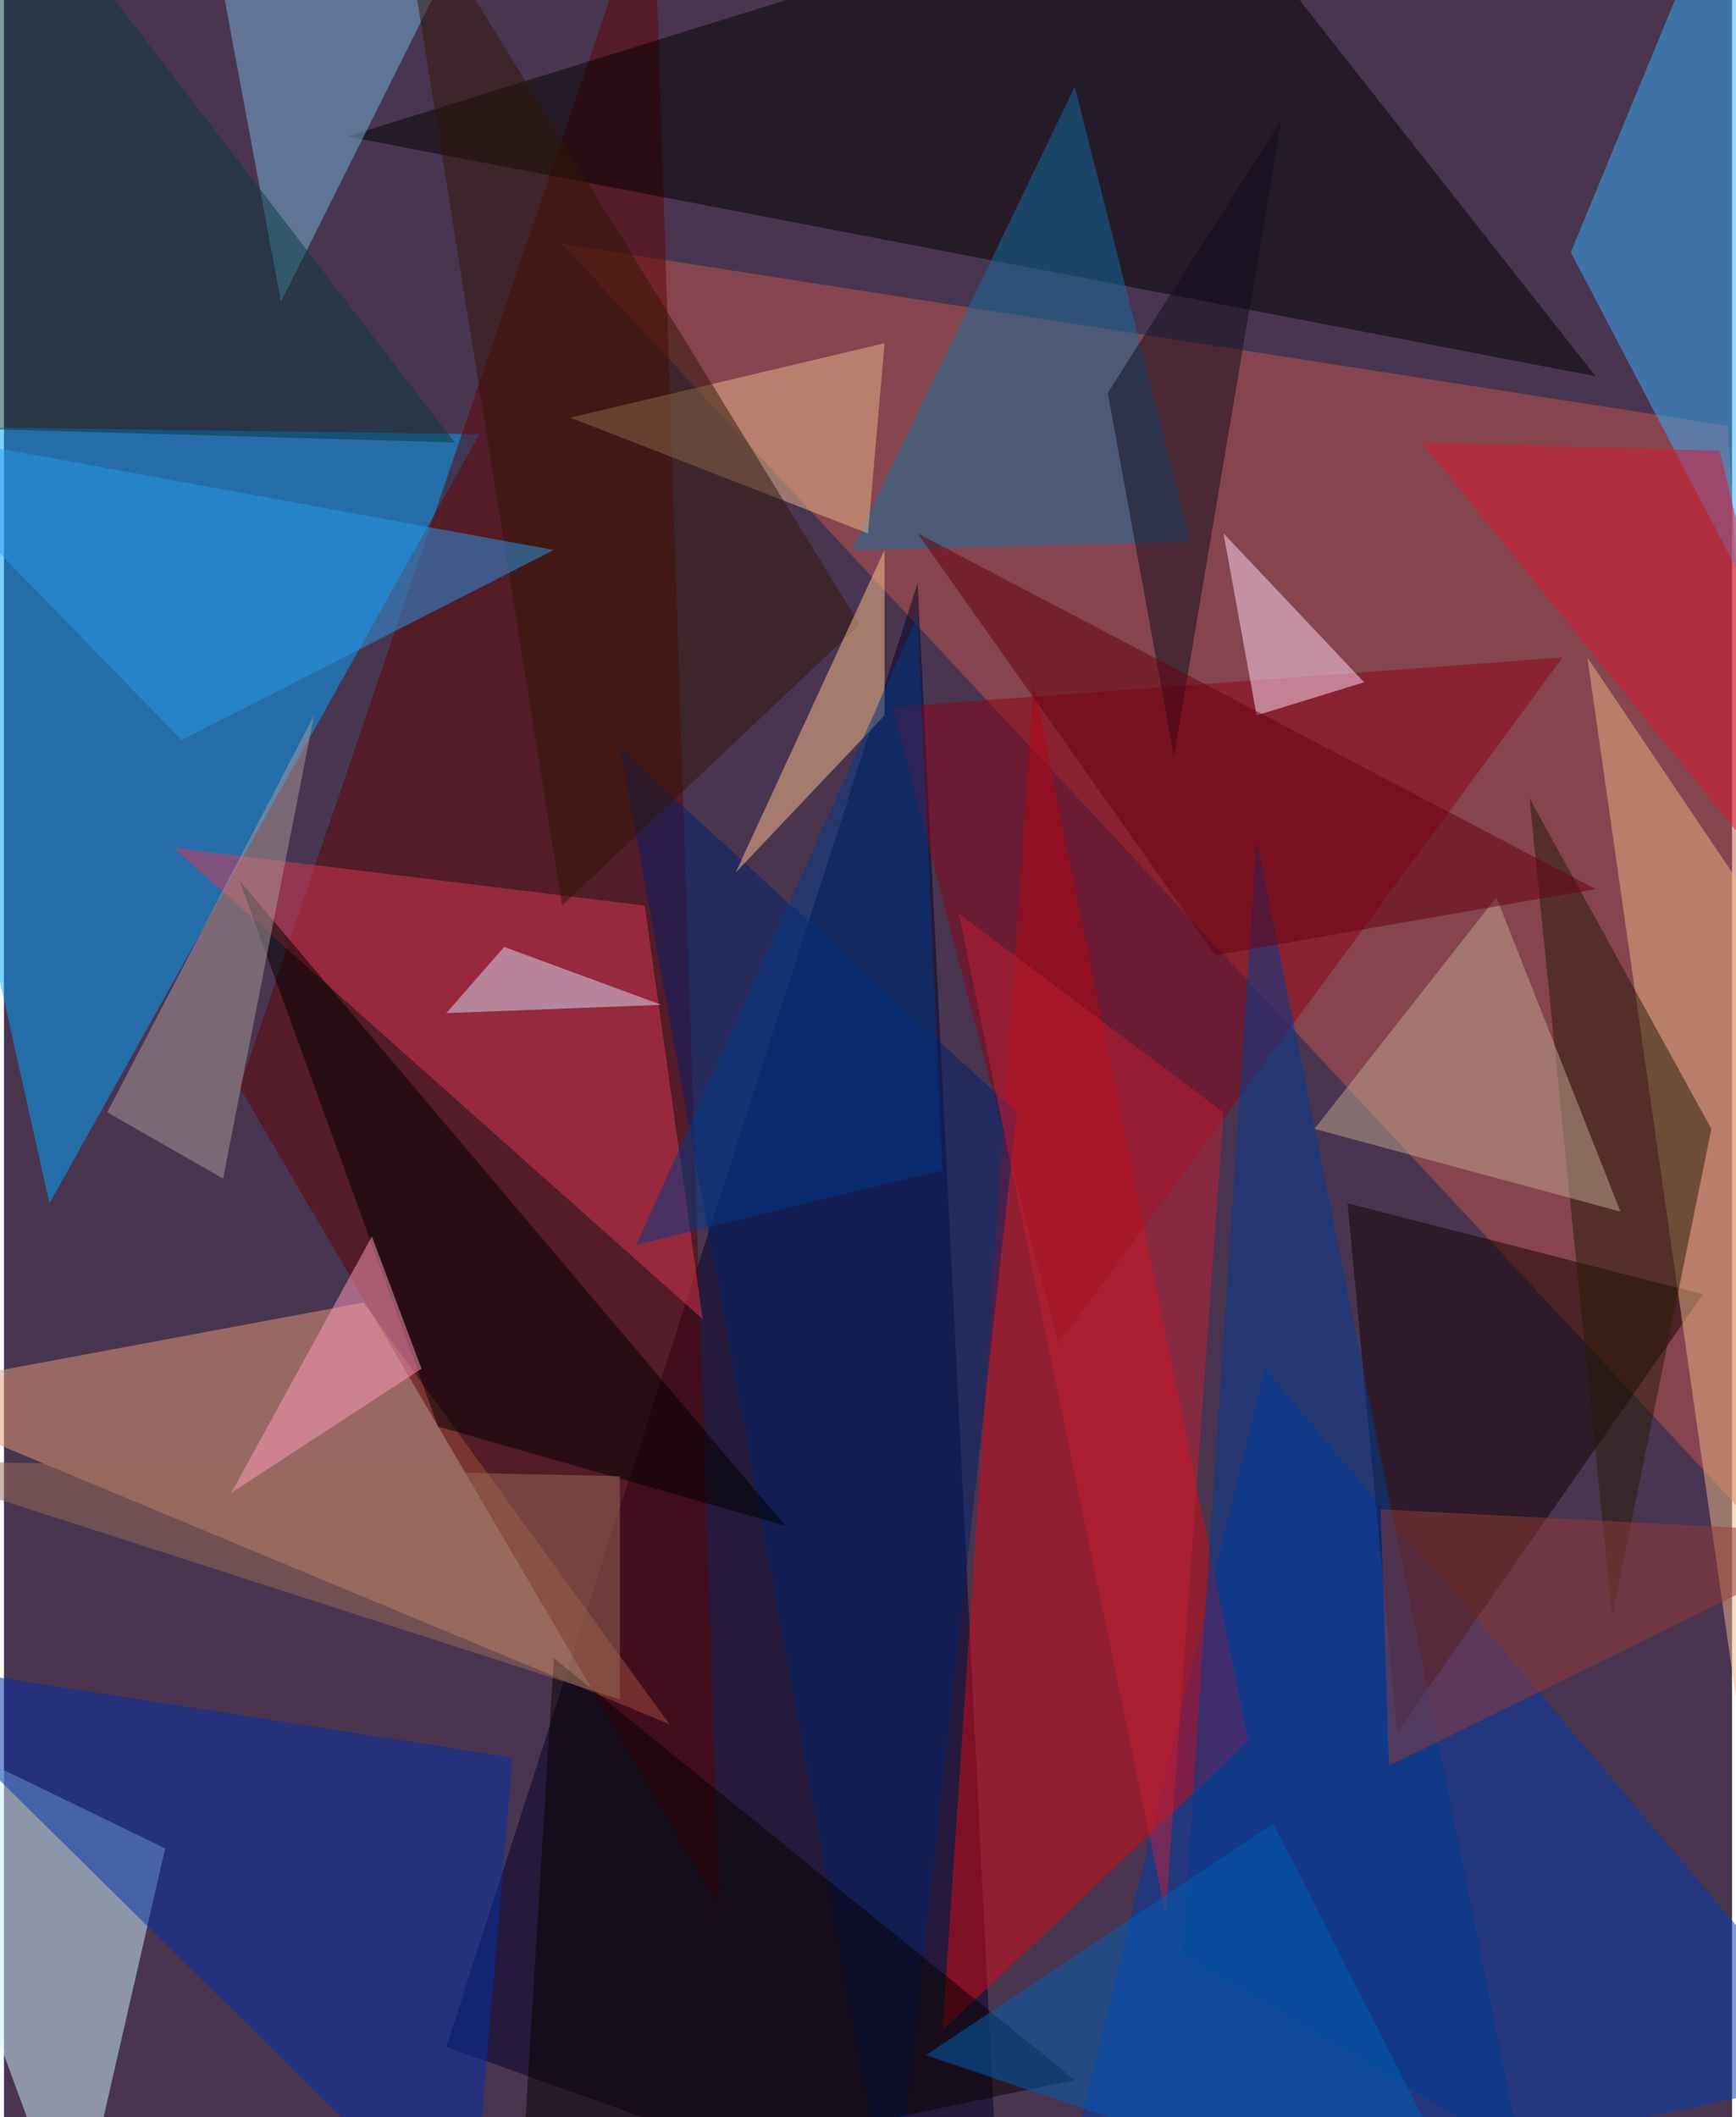 <svg xmlns="http://www.w3.org/2000/svg" width="228" height="278" viewBox="0 0 836 1024"><path fill="#4a3550" d="M0 0h836v1024H0z"/><g fill-opacity=".502"><path fill="#00a5ff" d="M22 582l-84-376 292 4z"/><path fill="#c1574c" d="M834 206l-564-88 596 640z"/><path fill="#000026" d="M442 282l40 804-268-96z"/><path fill="#003bae" d="M506 1086l392-84-288-340z"/><path fill="#da0813" d="M454 982l148-140-104-512z"/><path fill="#e59b76" d="M-62 674l384 160-148-204z"/><path fill="#cef7ff" d="M-62 826l140 68-44 192z"/><path fill="#5f0200" d="M114 526L314-62l32 984z"/><path fill="#000100" d="M770 182L166 66 578-62z"/><path fill="#35b1ff" d="M758 122l76-184 56 436z"/><path fill="#002fa9" d="M226 1086l20-236-308-48z"/><path fill="#146fa0" d="M410 266l164-4-56-220z"/><path fill="#130000" d="M650 582l24 256 148-212z"/><path fill="#8c0217" d="M510 650l-80-308 324-24z"/><path fill="#da3854" d="M82 410l228 28 28 200z"/><path fill="#00206b" d="M430 1082l60-544-192-176z"/><path fill="#ebb883" d="M766 318l72 504 60-308z"/><path fill="#78b8db" d="M102-26l116 4-84 168z"/><path fill="#003c91" d="M570 946l164 96-128-636z"/><path d="M114 426l96 264 168 48z"/><path fill="#ebb98c" d="M418 258l-144-56 152-36z"/><path fill="#ffddf7" d="M658 330l-68-72 16 88z"/><path fill="#271a07" d="M826 546l-88-160 40 396z"/><path fill="#090000" d="M266 802l252 204-268 56z"/><path fill="#bfa790" d="M634 546l88-112 60 152z"/><path fill="#301606" d="M190-62l80 500 144-136z"/><path fill="#ab9b9a" d="M150 346l-44 224-56-32z"/><path fill="#ffc18b" d="M426 266l-72 156 72-76z"/><path fill="#2b99e8" d="M-62 206L86 358l180-92z"/><path fill="#003a88" d="M454 566l-12-268-136 304z"/><path fill="#c22135" d="M462 442l128 96-28 388z"/><path fill="#da1630" d="M830 218l60 248-204-252z"/><path fill="#0060b4" d="M718 1086L614 882 446 994z"/><path fill="#986c59" d="M298 822V714l-360-8z"/><path fill="#ff9ebc" d="M110 722l68-124 24 64z"/><path fill="#110d1f" d="M566 366l-32-176 84-132z"/><path fill="#943c38" d="M670 854l228-112-232-12z"/><path fill="#d7dff5" d="M214 490l104-4-76-28z"/><path fill="#073940" d="M218 214L6-62l-68 268z"/><path fill="#66000f" d="M442 258l328 172-184 32z"/></g></svg>